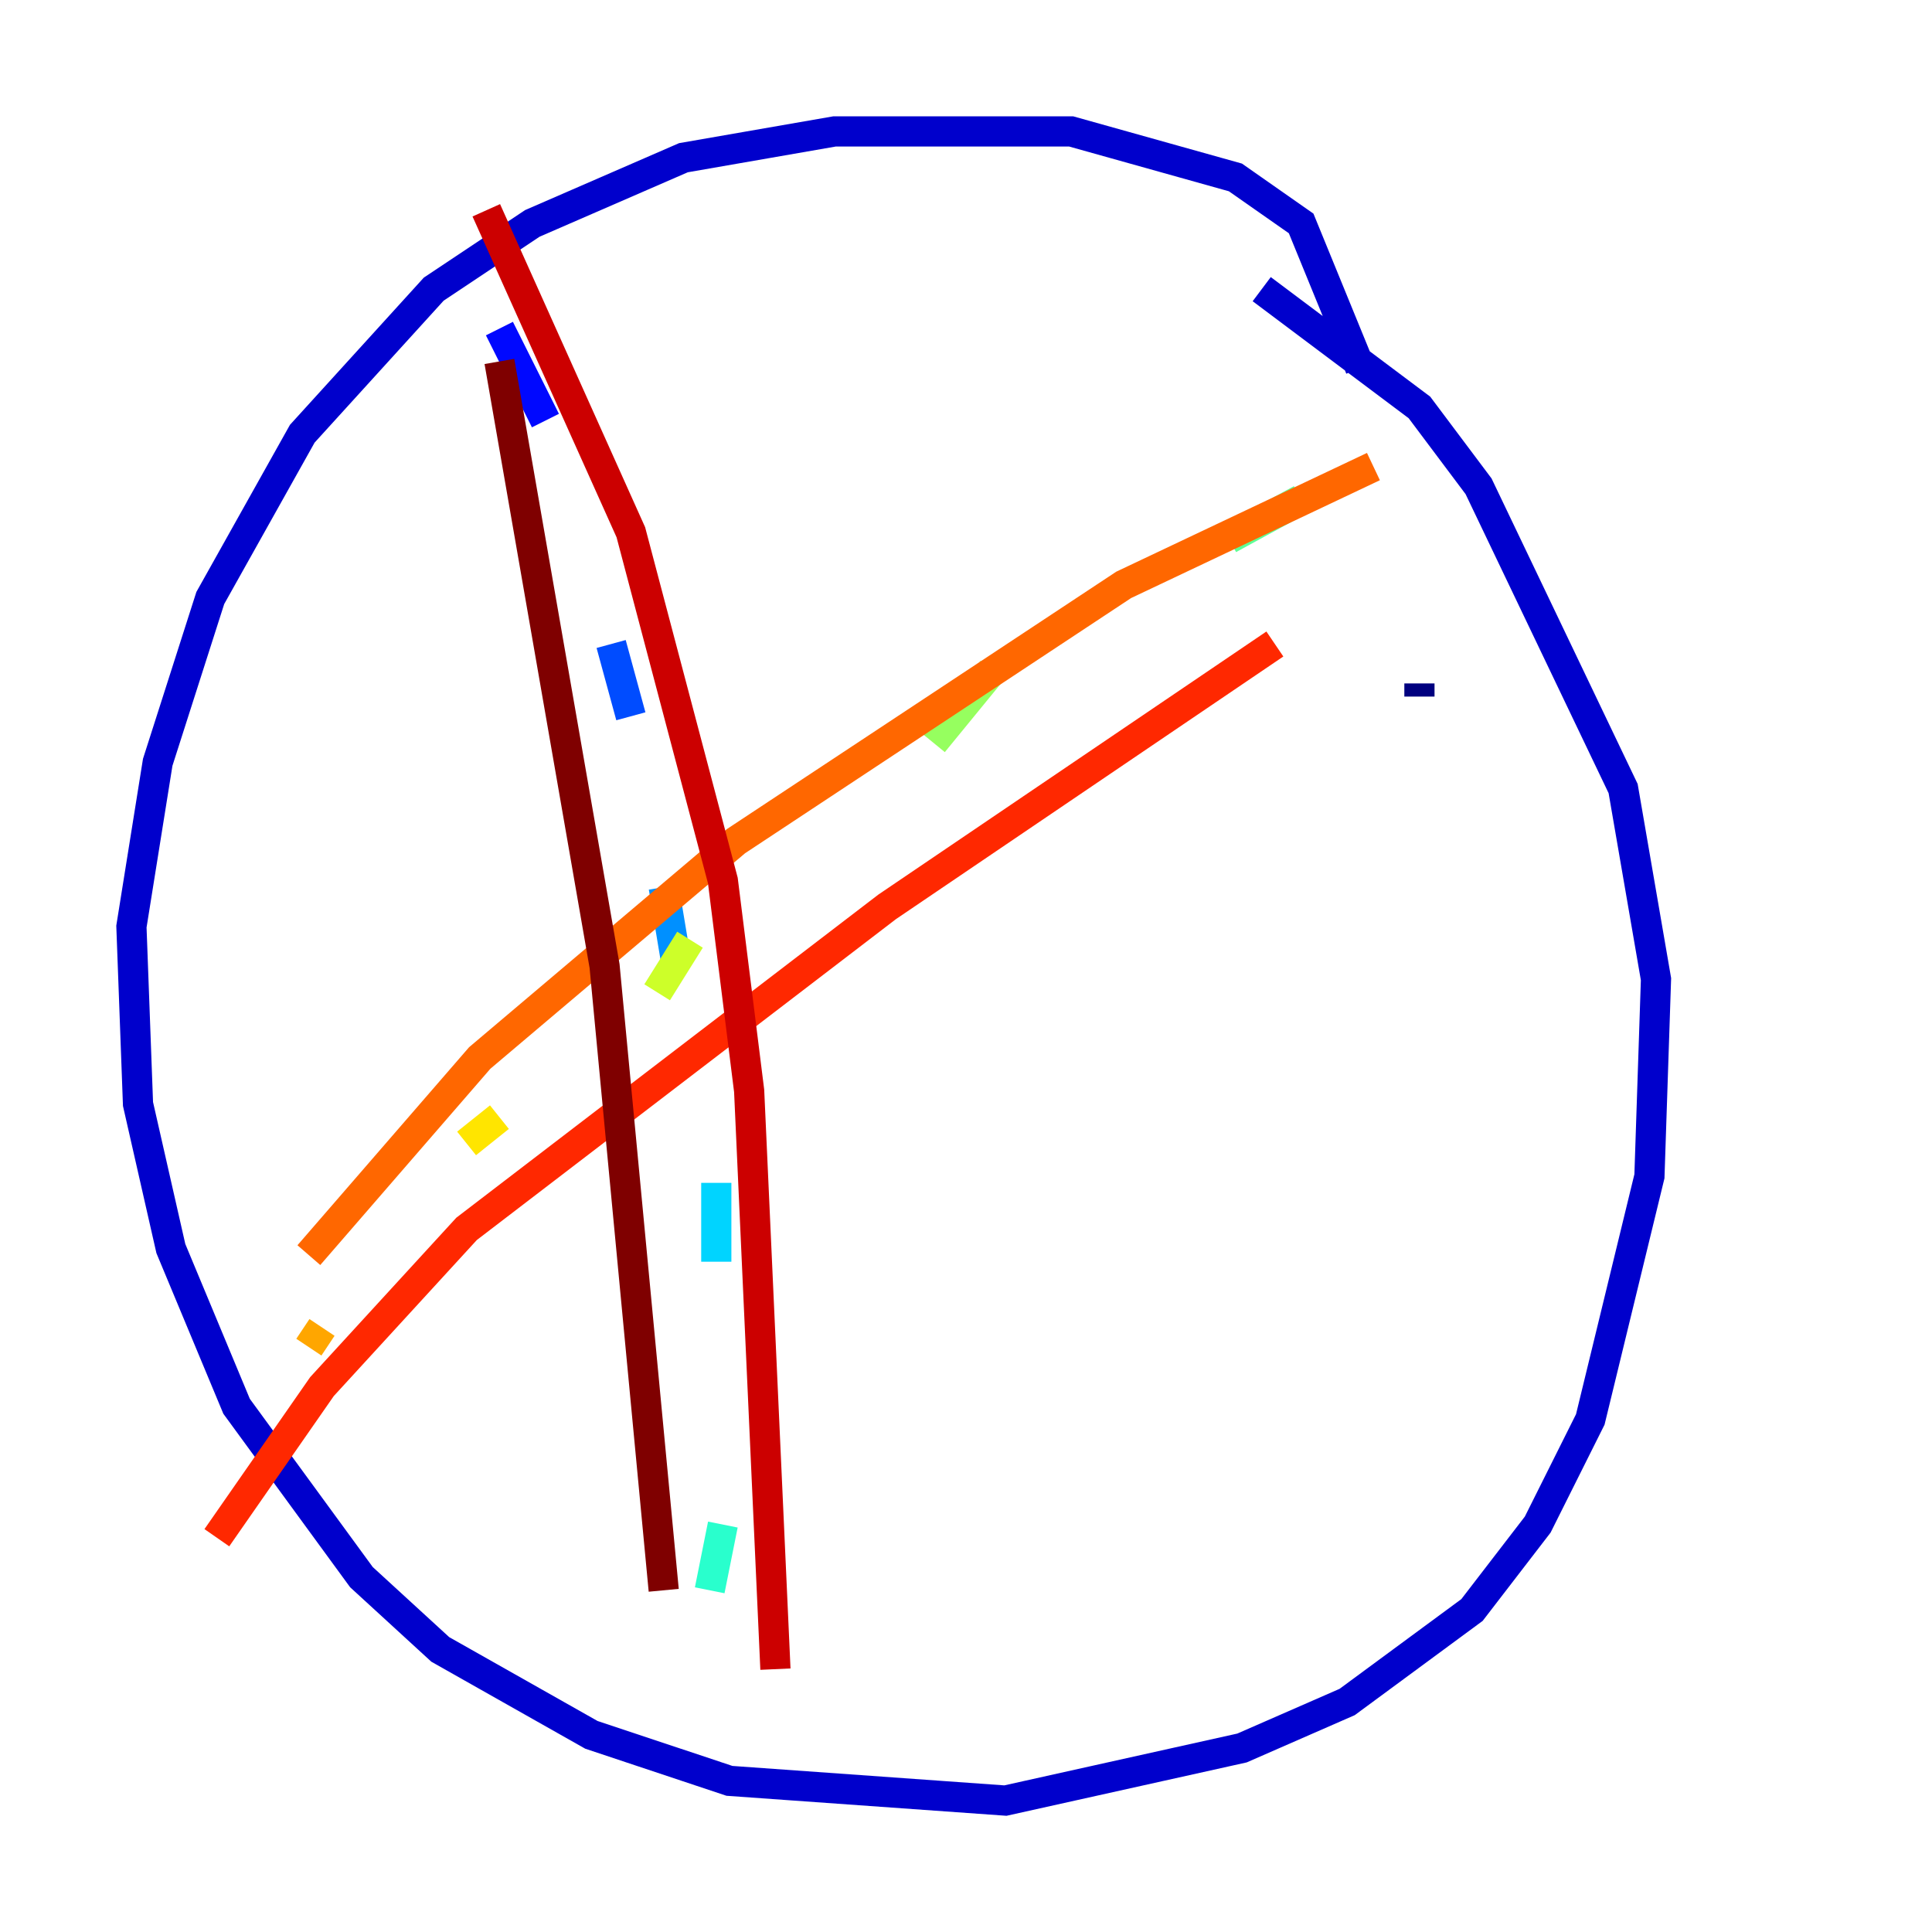 <?xml version="1.0" encoding="utf-8" ?>
<svg baseProfile="tiny" height="128" version="1.2" viewBox="0,0,128,128" width="128" xmlns="http://www.w3.org/2000/svg" xmlns:ev="http://www.w3.org/2001/xml-events" xmlns:xlink="http://www.w3.org/1999/xlink"><defs /><polyline fill="none" points="94.041,46.15 94.041,45.279" stroke="#00007f" stroke-width="2" /><polyline fill="none" points="90.122,24.381 86.204,14.803 81.85,11.755 70.966,8.707 55.292,8.707 45.279,10.449 35.265,14.803 28.735,19.157 20.027,28.735 13.932,39.619 10.449,50.503 8.707,61.388 9.143,73.143 11.32,82.721 15.674,93.17 23.946,104.49 29.17,109.279 39.184,114.939 48.327,117.986 66.612,119.293 82.286,115.809 89.252,112.762 97.524,106.667 101.878,101.007 105.361,94.041 109.279,77.932 109.714,64.871 107.537,52.245 97.959,32.218 94.041,26.993 83.592,19.157" stroke="#0000cc" stroke-width="2" /><polyline fill="none" points="33.088,21.769 36.136,27.864" stroke="#0008ff" stroke-width="2" /><polyline fill="none" points="40.49,42.667 41.796,47.456" stroke="#004cff" stroke-width="2" /><polyline fill="none" points="43.973,58.776 44.843,64.0" stroke="#0090ff" stroke-width="2" /><polyline fill="none" points="47.456,78.367 47.456,83.592" stroke="#00d4ff" stroke-width="2" /><polyline fill="none" points="47.891,101.007 47.02,105.361" stroke="#29ffcd" stroke-width="2" /><polyline fill="none" points="86.204,33.088 81.415,35.701" stroke="#5fff96" stroke-width="2" /><polyline fill="none" points="65.742,44.408 61.823,49.197" stroke="#96ff5f" stroke-width="2" /><polyline fill="none" points="45.714,62.258 43.537,65.742" stroke="#cdff29" stroke-width="2" /><polyline fill="none" points="33.088,74.014 30.912,75.755" stroke="#ffe500" stroke-width="2" /><polyline fill="none" points="21.333,87.946 20.463,89.252" stroke="#ffa600" stroke-width="2" /><polyline fill="none" points="90.993,30.912 74.449,38.748 48.762,55.728 31.782,70.095 20.463,83.156" stroke="#ff6700" stroke-width="2" /><polyline fill="none" points="14.367,101.878 21.333,91.864 30.912,81.415 58.776,60.082 84.463,42.667" stroke="#ff2800" stroke-width="2" /><polyline fill="none" points="32.218,13.932 41.796,35.265 47.891,58.34 49.633,72.272 51.374,110.585" stroke="#cc0000" stroke-width="2" /><polyline fill="none" points="33.088,23.946 40.054,64.0 43.973,105.361" stroke="#7f0000" stroke-width="2" /></svg>
